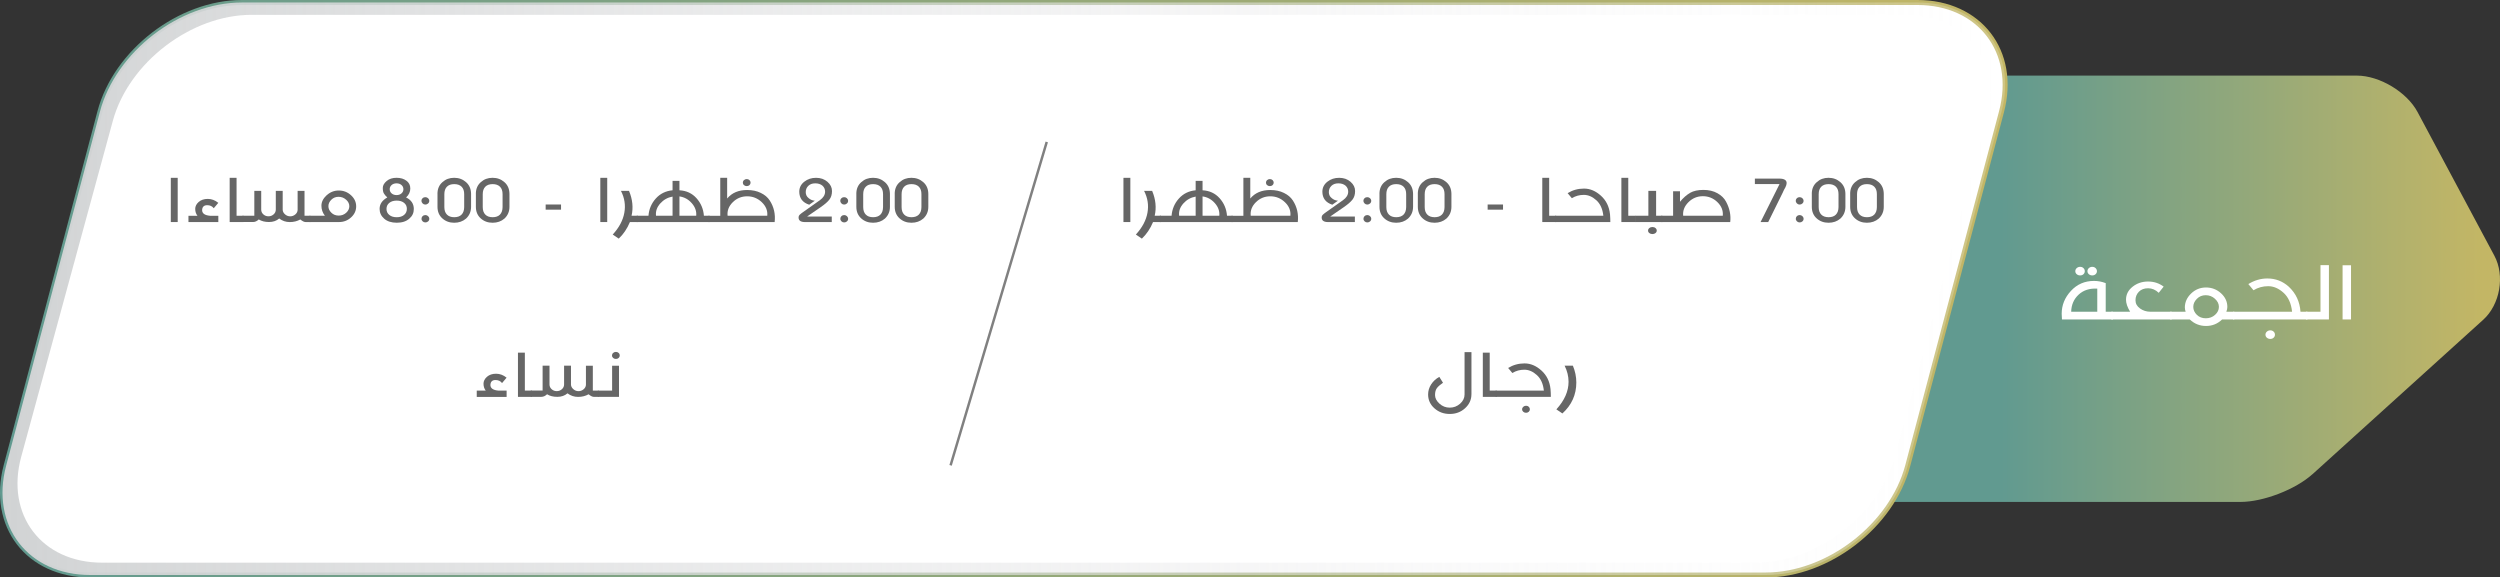 <?xml version="1.0" encoding="UTF-8"?>
<svg xmlns="http://www.w3.org/2000/svg" xmlns:xlink="http://www.w3.org/1999/xlink" viewBox="0 0 1001 231.23">
  <rect x="0" y="0" width="1001" height="231.23" fill="#333333" stroke="none"/>
  <defs>
    <linearGradient id="uuid-e522c6fe-8b16-4207-a74c-ab1ec008e35b" data-name="New Gradient Swatch copy 5" x1="801.2" y1="115.61" x2="993.93" y2="115.61" gradientUnits="userSpaceOnUse">
      <stop offset="0" stop-color="#619a90"/>
      <stop offset="1" stop-color="#c3b665"/>
    </linearGradient>
    <linearGradient id="uuid-c6527b61-794b-41bf-a4bc-2c1221ddd12f" data-name="New Gradient Swatch copy 5" x1="0" y1="115.61" x2="803.86" y2="115.61" xlink:href="#uuid-e522c6fe-8b16-4207-a74c-ab1ec008e35b"/>
    <linearGradient id="uuid-b243f7dd-2841-4798-b45a-6ea8c5d97d4f" x1="1" y1="115.61" x2="802.86" y2="115.61" gradientUnits="userSpaceOnUse">
      <stop offset="0" stop-color="#d1d3d4"/>
      <stop offset=".62" stop-color="#ededee" stop-opacity=".51"/>
      <stop offset="1" stop-color="#fff" stop-opacity=".2"/>
    </linearGradient>
  </defs>
  <g isolation="isolate">
    <g id="uuid-534f98ed-dc73-4ced-9aa5-e02c420dc043" data-name="Layer 1">
      <g>
        <path d="m925.86,189.9c-6.73,6.09-19.66,11.07-28.73,11.07h-139.55c-9.07,0-14.54-7.16-12.16-15.91l37.88-138.88c2.39-8.75,11.76-15.91,20.84-15.91h139.55c9.07,0,20,6.55,24.28,14.55l30.78,57.57c4.28,8,2.27,19.53-4.45,25.62l-68.43,61.91Z" fill="url(#uuid-e522c6fe-8b16-4207-a74c-ab1ec008e35b)"/>
        <g>
          <path d="m763.86,186.46c-6.38,24.07-31.97,43.77-56.87,43.77H36.14c-24.9,0-40.06-19.69-33.68-43.77L40,44.76C46.37,20.7,71.97,1,96.87,1h670.85c24.9,0,40.06,19.7,33.68,43.76l-9.45,35.68c-6.38,24.07-16.81,63.46-23.19,87.53l-4.9,18.49Z" fill="#fff" stroke="url(#uuid-c6527b61-794b-41bf-a4bc-2c1221ddd12f)" stroke-miterlimit="10" stroke-width="2"/>
          <path d="m767.72,1H96.87c-24.9,0-50.49,19.7-56.87,43.76L2.46,186.46c-6.38,24.07,8.78,43.77,33.68,43.77h670.85c24.9,0,50.49-19.69,56.87-43.77l4.9-18.49c6.38-24.07,16.81-63.46,23.19-87.53l9.45-35.68c6.38-24.07-8.78-43.76-33.68-43.76Zm27.64,47.35l-10.28,37.7c-6.36,23.32-16.77,61.49-23.13,84.81l-3.28,12.02c-6.36,23.33-31.34,42.41-55.52,42.41H40.89c-24.18,0-38.75-19.08-32.39-42.41L45.19,48.35c6.36-23.33,31.35-42.41,55.52-42.41h662.26c24.18,0,38.75,19.08,32.39,42.41Z" fill="url(#uuid-b243f7dd-2841-4798-b45a-6ea8c5d97d4f)" mix-blend-mode="soft-light"/>
        </g>
      </g>
      <g>
        <path d="m825.5,125.62c0-3.42,1.23-6.47,3.7-9.14,2.47-2.67,5.54-4,9.23-4,1.62,0,3.18.3,4.7.89v11.46h2.87v3.09h-20.39c-.07-1.05-.11-1.82-.11-2.3Zm14.25-.79v-9.26c-3.05-.18-5.54.61-7.46,2.39-1.92,1.78-2.92,4.07-2.99,6.87h10.45Zm-8.23-17.48c.38-.34.84-.51,1.37-.51s.97.17,1.33.51c.35.34.53.75.53,1.23s-.18.88-.53,1.21c-.36.33-.8.49-1.33.49s-.99-.16-1.37-.49c-.38-.33-.57-.73-.57-1.21s.19-.89.57-1.23Zm4.86,0c.38-.34.83-.51,1.36-.51s.97.17,1.33.51c.36.34.54.75.54,1.23s-.18.88-.54,1.21c-.36.33-.8.49-1.33.49s-.98-.16-1.36-.49c-.38-.33-.57-.73-.57-1.21s.19-.89.57-1.23Z" fill="#fff"/>
        <path d="m851.26,119.97c0-2.05.88-3.77,2.63-5.16,1.75-1.39,3.82-2.09,6.18-2.09s4.45.68,6.26,2.04l-1.97,2.48c-1.28-1.21-2.69-1.82-4.25-1.82s-2.79.46-3.7,1.39c-.9.93-1.36,2.06-1.36,3.4s.61,2.44,1.83,3.31c1.22.87,2.61,1.3,4.18,1.3h8.48v3.09h-24.17v-3.09h7.53c-1.1-1.8-1.65-3.42-1.65-4.86Z" fill="#fff"/>
        <path d="m874.81,123.15c0-2.12.83-3.99,2.5-5.61,1.67-1.62,3.66-2.43,5.97-2.43s4.31.77,6.01,2.31c1.69,1.54,2.54,3.37,2.54,5.49,0,.56-.13,1.2-.4,1.91h3.17v3.09h-4.87c-1.79,1.74-3.93,2.61-6.43,2.61s-4.67-.87-6.52-2.61h-7.84v-3.09h6.19c-.21-.62-.31-1.18-.31-1.68Zm12.05-3.53c-1.06-.95-2.29-1.42-3.69-1.42s-2.58.48-3.54,1.45c-.96.97-1.44,2.04-1.44,3.22s.47,2.24,1.41,3.17c.94.93,2.14,1.4,3.6,1.4s2.7-.46,3.72-1.38c1.02-.92,1.53-1.98,1.53-3.19s-.53-2.29-1.59-3.24Z" fill="#fff"/>
        <path d="m907.86,111.5c3.27,0,6.13,1.1,8.56,3.29,2.85,2.66,4.41,6,4.7,10.04h2.79v3.09h-29.77v-3.09h23.61c-.35-3.33-1.5-5.87-3.44-7.62-1.94-1.75-3.98-2.62-6.13-2.62s-4.1.54-5.88,1.63l-2.07-2.48c2.43-1.49,4.97-2.24,7.63-2.24Zm-.2,21.28c.38-.34.84-.51,1.37-.51s.97.17,1.33.51c.35.34.53.75.53,1.23s-.18.88-.54,1.21-.81.49-1.33.49-.97-.16-1.36-.49c-.38-.33-.57-.73-.57-1.21s.19-.89.57-1.23Z" fill="#fff"/>
        <path d="m932.5,127.91h-9.2v-3.09h5.82v-18.66h3.38v21.75Z" fill="#fff"/>
        <path d="m941.35,127.91h-3.38v-21.7h3.38v21.7Z" fill="#fff"/>
      </g>
      <g>
        <path d="m452.59,88.91h-2.76v-17.71h2.76v17.71Z" fill="#666"/>
        <path d="m464.85,86.39v2.52h-3.17c-1.1,2.64-2.59,4.86-4.47,6.64l-2.41-1.64c2.55-2.77,4.09-5.67,4.64-8.7s.1-5.95-1.35-8.78h3.23c1.42,3.39,1.76,6.71,1.02,9.96h2.5Z" fill="#666"/>
        <path d="m493.58,86.39v2.52h-29.19v-2.52h4.71c.2-2.63,1.17-4.93,2.91-6.88,1.74-1.95,3.98-3.06,6.73-3.32v-3.77h2.76v3.77c2.79.15,5.07,1.21,6.83,3.18,1.76,1.96,2.75,4.3,2.96,7.02h2.3Zm-14.84,0v-7.68c-1.95.35-3.6,1.27-4.93,2.76-1.33,1.49-1.9,3.13-1.69,4.91h6.62Zm2.76,0h6.71c.17-1.81-.41-3.48-1.76-5.02-1.35-1.54-3-2.45-4.95-2.73v7.75Z" fill="#666"/>
        <path d="m508.61,76.08c2.07,0,3.89.38,5.47,1.16,1.58.76,2.78,1.78,3.6,3.06,1.66,2.57,2.31,5.45,1.95,8.62h-26.53v-2.52h4.75v-15.2h2.76v8.28c1.9-2.27,4.56-3.4,8-3.4Zm5.88,4.89c-1.66-1.58-3.61-2.37-5.86-2.37s-4.17.79-5.77,2.37-2.29,3.39-2.07,5.42h15.88c.2-2.03-.53-3.84-2.18-5.42Zm-7.14-8.85c.31-.28.68-.42,1.11-.42s.79.14,1.09.42c.29.28.44.62.44,1.01s-.15.72-.44.99c-.29.27-.66.4-1.09.4s-.8-.13-1.11-.4c-.31-.27-.46-.6-.46-.99s.15-.73.46-1.01Z" fill="#666"/>
        <path d="m536.23,71.2c1.8,0,3.31.53,4.54,1.6,1.22,1.07,1.82,2.3,1.81,3.71,0,1.41-.36,2.56-1.08,3.46s-1.83,1.87-3.36,2.91l-5.48,3.79v.04h9.83v2.21h-10.7c-1.73,0-2.59-.61-2.59-1.83.01-.46.17-.83.46-1.11.29-.29.72-.62,1.28-1.02l6.79-4.8c1.39-.99,2.09-2.13,2.09-3.43,0-.96-.36-1.76-1.07-2.4-.74-.61-1.69-.92-2.85-.92-1.16-.01-2.09.32-2.79.99-.7.68-1.04,1.52-1.04,2.52s.38,1.8,1.15,2.4c.68.61,1.52.96,2.5,1.05l-2.26,1.6c-2.64-.86-3.96-2.6-3.98-5.22.01-1.63.69-2.96,2.03-4.01,1.34-1.04,2.91-1.56,4.71-1.54Z" fill="#666"/>
        <path d="m547.48,78.95c.43,0,.79.14,1.1.43.3.29.46.64.46,1.05s-.16.77-.48,1.05c-.32.29-.68.43-1.1.43s-.77-.15-1.08-.45c-.3-.3-.46-.66-.46-1.07s.15-.75.46-1.02c.3-.29.67-.43,1.1-.43Zm-1.55,8.63c0-.4.15-.75.46-1.04.3-.29.67-.43,1.1-.43.43.01.79.16,1.1.45.3.29.46.64.46,1.05s-.16.76-.48,1.04-.68.41-1.1.41-.77-.14-1.08-.43c-.3-.29-.46-.64-.46-1.05Z" fill="#666"/>
        <path d="m552.33,77.62c0-1.98.67-3.55,2.02-4.71,1.26-1.15,2.82-1.72,4.68-1.72s3.44.59,4.76,1.76,1.98,2.73,2,4.67v5.18c0,1.89-.67,3.46-2,4.71-1.29,1.12-2.88,1.68-4.76,1.68s-3.47-.59-4.76-1.76c-1.29-1.17-1.93-2.71-1.93-4.63v-5.18Zm10.7.14c.01-1.3-.33-2.29-1.02-2.99-.7-.7-1.68-1.05-2.96-1.05s-2.26.35-2.94,1.05c-.68.7-1.02,1.7-1.02,2.99v5.15c0,1.3.34,2.29,1.02,2.99.68.71,1.66,1.07,2.94,1.07s2.26-.35,2.94-1.05c.68-.7,1.03-1.7,1.04-3.01v-5.15Z" fill="#666"/>
        <path d="m567.69,77.62c0-1.98.67-3.55,2.02-4.71,1.26-1.15,2.82-1.72,4.68-1.72s3.44.59,4.76,1.76,1.98,2.73,2,4.67v5.18c0,1.89-.67,3.46-2,4.71-1.29,1.12-2.88,1.68-4.76,1.68s-3.47-.59-4.76-1.76c-1.29-1.17-1.93-2.71-1.93-4.63v-5.18Zm10.7.14c.01-1.3-.33-2.29-1.02-2.99-.7-.7-1.68-1.05-2.96-1.05s-2.26.35-2.94,1.05c-.68.7-1.02,1.7-1.02,2.99v5.15c0,1.3.34,2.29,1.02,2.99.68.71,1.66,1.07,2.94,1.07s2.26-.35,2.94-1.05c.68-.7,1.03-1.7,1.04-3.01v-5.15Z" fill="#666"/>
        <path d="m601.81,83.95h-6.16v-2.07h6.16v2.07Z" fill="#666"/>
        <path d="m620.29,86.39h2.8v2.52h-5.56v-17.71h2.76v15.2Z" fill="#666"/>
        <path d="m634.25,75.51c2.4,0,4.66.95,6.76,2.85,2.11,1.9,3.32,4.38,3.64,7.45.09,1.1.13,2.13.13,3.1h-22.11v-2.52h19.31c-.29-2.72-1.23-4.79-2.81-6.22-1.58-1.43-3.25-2.14-5-2.14s-3.35.44-4.8,1.33l-1.69-2.02c1.98-1.22,4.17-1.83,6.58-1.83Z" fill="#666"/>
        <path d="m651.96,86.39h2.8v2.52h-5.56v-17.71h2.76v15.2Z" fill="#666"/>
        <path d="m663.11,86.39h2.5v2.52h-10.94v-2.52h5.34v-9.96h3.1v9.96Zm-2.72,4.93c.34-.28.75-.42,1.24-.42s.9.14,1.23.42c.33.28.5.62.5,1.01s-.17.72-.5.99c-.33.27-.74.4-1.23.4s-.9-.13-1.24-.4c-.34-.27-.51-.6-.51-.99s.17-.73.51-1.01Z" fill="#666"/>
        <path d="m676.72,77.21c1.37-.78,3.15-1.17,5.32-1.17s4.04.44,5.62,1.33c1.58.88,2.73,2.01,3.45,3.37,1.45,2.71,2,5.44,1.67,8.17h-27.62v-2.52h4.75v-9.8h2.76v4.2c1.33-1.6,2.68-2.79,4.06-3.57Zm10.93,3.72c-1.64-1.58-3.58-2.37-5.82-2.37s-4.16.8-5.77,2.39c-1.61,1.6-2.32,3.41-2.12,5.44h15.86c.2-2.06-.52-3.88-2.16-5.46Z" fill="#666"/>
        <path d="m712.4,71.51c1.98,0,2.97.6,2.97,1.79,0,.48-.17,1.06-.5,1.72-.36.59-.75,1.34-1.15,2.28l-5.73,11.61h-3.06l7.59-15.2h-9.87v-2.21h9.74Z" fill="#666"/>
        <path d="m720.59,78.95c.43,0,.79.14,1.1.43.3.29.46.64.46,1.05s-.16.77-.48,1.05c-.32.29-.68.43-1.1.43s-.77-.15-1.08-.45c-.3-.3-.46-.66-.46-1.07s.15-.75.46-1.02c.3-.29.67-.43,1.1-.43Zm-1.55,8.63c0-.4.15-.75.46-1.04.3-.29.67-.43,1.1-.43.43.01.79.16,1.1.45.3.29.46.64.46,1.05s-.16.76-.48,1.04-.68.41-1.1.41-.77-.14-1.08-.43c-.3-.29-.46-.64-.46-1.05Z" fill="#666"/>
        <path d="m725.44,77.62c0-1.98.67-3.55,2.02-4.71,1.26-1.15,2.82-1.72,4.68-1.72s3.44.59,4.76,1.76,1.98,2.73,2,4.67v5.18c0,1.89-.67,3.46-2,4.71-1.29,1.12-2.88,1.68-4.76,1.68s-3.47-.59-4.76-1.76c-1.29-1.17-1.93-2.71-1.93-4.63v-5.18Zm10.7.14c.01-1.3-.33-2.29-1.02-2.99-.7-.7-1.68-1.05-2.96-1.05s-2.26.35-2.94,1.05c-.68.7-1.02,1.7-1.02,2.99v5.15c0,1.3.34,2.29,1.02,2.99.68.71,1.66,1.07,2.94,1.07s2.26-.35,2.94-1.05c.68-.7,1.03-1.7,1.04-3.01v-5.15Z" fill="#666"/>
        <path d="m740.8,77.62c0-1.98.67-3.55,2.02-4.71,1.26-1.15,2.82-1.72,4.68-1.72s3.44.59,4.76,1.76,1.98,2.73,2,4.67v5.18c0,1.89-.67,3.46-2,4.71-1.29,1.12-2.88,1.68-4.76,1.68s-3.47-.59-4.76-1.76c-1.29-1.17-1.93-2.71-1.93-4.63v-5.18Zm10.7.14c.01-1.3-.33-2.29-1.02-2.99-.7-.7-1.68-1.05-2.96-1.05s-2.26.35-2.94,1.05c-.68.7-1.02,1.7-1.02,2.99v5.15c0,1.3.34,2.29,1.02,2.99.68.71,1.66,1.07,2.94,1.07s2.26-.35,2.94-1.05c.68-.7,1.03-1.7,1.04-3.01v-5.15Z" fill="#666"/>
        <path d="m589.16,157.88c0,2.16-.84,4.01-2.53,5.56s-3.73,2.31-6.14,2.31-4.45-.75-6.14-2.26c-1.69-1.5-2.53-3.35-2.53-5.54,0-1.45.4-2.79,1.21-4.04s1.89-2.25,3.27-3.01l1.48,2.36c-1.07.72-1.87,1.41-2.4,2.08-.53.67-.79,1.62-.79,2.84s.59,2.37,1.77,3.44c1.18,1.07,2.55,1.6,4.12,1.6s2.95-.53,4.14-1.58,1.79-2.29,1.79-3.69v-16.95h2.76v16.88Z" fill="#666"/>
        <path d="m596.48,156.39h2.8v2.52h-5.56v-17.71h2.76v15.2Z" fill="#666"/>
        <path d="m610.43,145.51c2.4,0,4.66.95,6.76,2.85,2.11,1.9,3.32,4.38,3.64,7.45.09,1.1.13,2.13.13,3.1h-22.11v-2.52h19.31c-.29-2.72-1.23-4.79-2.81-6.22-1.58-1.43-3.25-2.14-5-2.14s-3.35.44-4.8,1.33l-1.69-2.02c1.98-1.22,4.17-1.83,6.58-1.83Zm-.51,17.37c.31-.28.68-.42,1.12-.42s.8.14,1.09.42c.29.28.43.62.43,1.01s-.15.72-.45.99c-.3.27-.66.4-1.08.4s-.8-.13-1.11-.4c-.31-.27-.47-.6-.47-.99s.16-.73.47-1.01Z" fill="#666"/>
        <path d="m631.16,153.15c0,4.88-1.86,9.02-5.58,12.4l-2.41-1.64c3.25-3.57,4.88-7.25,4.88-11.04,0-2.19-.53-4.34-1.58-6.45h3.31c.92,2.21,1.38,4.45,1.38,6.72Z" fill="#666"/>
      </g>
      <g>
        <path d="m71.15,88.91h-2.76v-17.71h2.76v17.71Z" fill="#666"/>
        <path d="m78.16,83.67c0-1.06.47-1.99,1.4-2.81.93-.81,2.15-1.22,3.65-1.22s2.9.53,4.2,1.58l-1.82,2.16c-.62-.81-1.49-1.22-2.6-1.22-1.33,0-2.02.67-2.06,2.01.03,1.32,1.11,2.06,3.23,2.23h3.26v2.52h-11.96v-2.52h3.6c-.59-.76-.89-1.67-.89-2.73Z" fill="#666"/>
        <path d="m94.72,86.39h2.8v2.52h-5.56v-17.71h2.76v15.2Z" fill="#666"/>
        <path d="m121.93,86.39h2.34v2.52h-1.91c-.56,0-1.27-.34-2.12-1.04-1.25.7-2.65,1.05-4.21,1.05s-2.97-.47-4.24-1.43c-1.09.94-2.44,1.41-4.07,1.41s-3-.34-4.11-1.04c-.7.69-1.48,1.04-2.32,1.04h-4.21v-2.52h4.75v-9.96h2.76v7.52c0,.74.28,1.37.85,1.89.57.52,1.25.78,2.05.78s1.49-.26,2.07-.78c.58-.52.87-1.15.87-1.89v-7.52h2.76v7.52c0,.69.3,1.31.91,1.86s1.31.82,2.09.82,1.48-.26,2.08-.78c.6-.52.9-1.15.9-1.89v-7.52h2.76v9.96Z" fill="#666"/>
        <path d="m130.79,78.2c1.38-1.28,3-1.92,4.87-1.92s3.5.63,4.88,1.89c1.38,1.26,2.07,2.75,2.07,4.46s-.68,3.19-2.04,4.42c-1.36,1.24-2.96,1.86-4.8,1.86h-11.83v-2.52h6.16c-.94-1.2-1.41-2.55-1.4-4.04,0-1.49.7-2.88,2.07-4.16Zm7.78,1.75c-.86-.77-1.87-1.15-3.01-1.15s-2.11.39-2.89,1.16c-.78.78-1.18,1.64-1.18,2.6s.39,1.82,1.18,2.6c.78.78,1.76,1.16,2.94,1.16s2.18-.38,3.01-1.14,1.25-1.63,1.25-2.61-.43-1.85-1.29-2.62Z" fill="#666"/>
        <path d="m153.27,75.25c0-.99.52-1.91,1.55-2.78,1.03-.87,2.36-1.29,3.98-1.28,1.6,0,2.91.39,3.91,1.16,1.05.74,1.57,1.78,1.57,3.13s-.56,2.54-1.68,3.58c2.05.99,3.08,2.53,3.09,4.61,0,1.55-.58,2.83-1.76,3.83-1.23,1.12-2.91,1.68-5.05,1.68s-3.82-.54-5.04-1.61c-1.23-1.07-1.85-2.38-1.85-3.93,0-1.9,1.03-3.43,3.08-4.58-.63-.58-1.08-1.12-1.37-1.62-.29-.48-.43-1.21-.43-2.2Zm8.53,5.98c-.75-.61-1.74-.91-2.96-.91s-2.21.3-2.96.91c-.75.61-1.13,1.41-1.13,2.42s.38,1.81,1.13,2.42c.75.61,1.74.91,2.96.91s2.2-.3,2.94-.91c.74-.61,1.12-1.41,1.13-2.42.01-1.01-.36-1.81-1.11-2.42Zm-1.04-7.14c-.51-.45-1.17-.68-1.98-.68s-1.47.23-1.98.68c-.51.45-.76,1.01-.76,1.67s.25,1.22.76,1.67c.51.45,1.17.68,1.98.68s1.47-.23,1.98-.68c.51-.45.76-1.01.76-1.67s-.25-1.22-.76-1.67Z" fill="#666"/>
        <path d="m170.32,78.95c.43,0,.79.14,1.1.43.3.29.46.64.46,1.05s-.16.77-.48,1.05c-.32.29-.68.43-1.1.43s-.77-.15-1.08-.45c-.3-.3-.46-.66-.46-1.07s.15-.75.46-1.02c.3-.29.67-.43,1.1-.43Zm-1.55,8.63c0-.4.15-.75.46-1.04.3-.29.67-.43,1.1-.43.43.01.79.16,1.1.45.3.29.46.64.46,1.05s-.16.76-.48,1.04-.68.41-1.1.41-.77-.14-1.08-.43c-.3-.29-.46-.64-.46-1.05Z" fill="#666"/>
        <path d="m175.16,77.62c0-1.98.67-3.55,2.02-4.71,1.26-1.15,2.82-1.72,4.68-1.72s3.44.59,4.76,1.76,1.98,2.73,2,4.67v5.18c0,1.89-.67,3.46-2,4.71-1.29,1.12-2.88,1.68-4.76,1.68s-3.47-.59-4.76-1.76c-1.29-1.17-1.93-2.71-1.93-4.63v-5.18Zm10.7.14c.01-1.3-.33-2.29-1.02-2.99-.7-.7-1.68-1.05-2.96-1.05s-2.26.35-2.94,1.05c-.68.7-1.02,1.7-1.02,2.99v5.15c0,1.3.34,2.29,1.02,2.99.68.71,1.66,1.07,2.94,1.07s2.26-.35,2.94-1.05c.68-.7,1.03-1.7,1.04-3.01v-5.15Z" fill="#666"/>
        <path d="m190.53,77.62c0-1.98.67-3.55,2.02-4.71,1.26-1.15,2.82-1.72,4.68-1.72s3.44.59,4.76,1.76,1.98,2.73,2,4.67v5.18c0,1.89-.67,3.46-2,4.71-1.29,1.12-2.88,1.68-4.76,1.68s-3.47-.59-4.76-1.76c-1.29-1.17-1.93-2.71-1.93-4.63v-5.18Zm10.7.14c.01-1.3-.33-2.29-1.02-2.99-.7-.7-1.68-1.05-2.96-1.05s-2.26.35-2.94,1.05c-.68.7-1.02,1.7-1.02,2.99v5.15c0,1.3.34,2.29,1.02,2.99.68.71,1.66,1.07,2.94,1.07s2.26-.35,2.94-1.05c.68-.7,1.03-1.7,1.04-3.01v-5.15Z" fill="#666"/>
        <path d="m224.64,83.95h-6.16v-2.07h6.16v2.07Z" fill="#666"/>
        <path d="m243.13,88.91h-2.76v-17.71h2.76v17.71Z" fill="#666"/>
        <path d="m255.39,86.39v2.52h-3.17c-1.1,2.64-2.59,4.86-4.47,6.64l-2.41-1.64c2.55-2.77,4.09-5.67,4.64-8.7.55-3.03.1-5.95-1.35-8.78h3.23c1.42,3.39,1.76,6.71,1.02,9.96h2.5Z" fill="#666"/>
        <path d="m284.13,86.39v2.52h-29.19v-2.52h4.71c.2-2.63,1.17-4.93,2.91-6.88,1.74-1.95,3.98-3.06,6.73-3.32v-3.77h2.76v3.77c2.79.15,5.07,1.21,6.83,3.18,1.76,1.96,2.75,4.3,2.96,7.02h2.3Zm-14.84,0v-7.68c-1.95.35-3.59,1.27-4.93,2.76-1.33,1.49-1.9,3.13-1.69,4.91h6.62Zm2.76,0h6.71c.17-1.81-.41-3.48-1.76-5.02-1.34-1.54-2.99-2.45-4.95-2.73v7.75Z" fill="#666"/>
        <path d="m299.15,76.08c2.07,0,3.89.38,5.47,1.16,1.58.76,2.78,1.78,3.6,3.06,1.66,2.57,2.31,5.45,1.95,8.62h-26.53v-2.52h4.75v-15.2h2.76v8.28c1.9-2.27,4.56-3.4,8-3.4Zm5.88,4.89c-1.66-1.58-3.61-2.37-5.86-2.37s-4.17.79-5.77,2.37-2.29,3.39-2.07,5.42h15.88c.2-2.03-.53-3.84-2.18-5.42Zm-7.14-8.85c.31-.28.68-.42,1.11-.42s.79.14,1.09.42c.29.28.44.62.44,1.01s-.15.72-.44.99c-.29.27-.66.4-1.09.4s-.8-.13-1.11-.4c-.31-.27-.46-.6-.46-.99s.15-.73.46-1.01Z" fill="#666"/>
        <path d="m326.78,71.2c1.8,0,3.31.53,4.54,1.6,1.22,1.07,1.82,2.3,1.81,3.71,0,1.41-.36,2.56-1.08,3.46s-1.83,1.87-3.36,2.91l-5.48,3.79v.04h9.83v2.21h-10.7c-1.73,0-2.59-.61-2.59-1.83.01-.46.17-.83.46-1.11.29-.29.72-.62,1.28-1.02l6.79-4.8c1.39-.99,2.09-2.13,2.09-3.43,0-.96-.36-1.76-1.07-2.4-.74-.61-1.69-.92-2.85-.92-1.16-.01-2.09.32-2.79.99-.7.68-1.04,1.52-1.04,2.52s.38,1.8,1.15,2.4c.68.61,1.52.96,2.5,1.05l-2.26,1.6c-2.64-.86-3.96-2.6-3.98-5.22.01-1.63.69-2.96,2.03-4.01,1.34-1.04,2.91-1.56,4.71-1.54Z" fill="#666"/>
        <path d="m338.02,78.95c.43,0,.79.14,1.1.43.3.29.46.64.46,1.05s-.16.77-.48,1.05c-.32.29-.68.43-1.1.43s-.77-.15-1.08-.45c-.3-.3-.46-.66-.46-1.07s.15-.75.46-1.02c.3-.29.67-.43,1.1-.43Zm-1.55,8.63c0-.4.15-.75.46-1.04.3-.29.67-.43,1.1-.43.43.01.79.16,1.1.45.3.29.46.64.46,1.05s-.16.76-.48,1.04-.68.41-1.1.41-.77-.14-1.08-.43c-.3-.29-.46-.64-.46-1.05Z" fill="#666"/>
        <path d="m342.87,77.62c0-1.98.67-3.55,2.02-4.71,1.26-1.15,2.82-1.72,4.68-1.72s3.44.59,4.76,1.76,1.98,2.73,2,4.67v5.18c0,1.89-.67,3.46-2,4.71-1.29,1.12-2.88,1.68-4.76,1.68s-3.47-.59-4.76-1.76c-1.29-1.17-1.93-2.71-1.93-4.63v-5.18Zm10.7.14c.01-1.3-.33-2.29-1.02-2.99-.7-.7-1.68-1.05-2.96-1.05s-2.26.35-2.94,1.05c-.68.7-1.02,1.7-1.02,2.99v5.15c0,1.3.34,2.29,1.02,2.99.68.71,1.66,1.07,2.94,1.07s2.26-.35,2.94-1.05c.68-.7,1.03-1.7,1.04-3.01v-5.15Z" fill="#666"/>
        <path d="m358.24,77.62c0-1.98.67-3.55,2.02-4.71,1.26-1.15,2.82-1.72,4.68-1.72s3.44.59,4.76,1.76,1.98,2.73,2,4.67v5.18c0,1.89-.67,3.46-2,4.71-1.29,1.12-2.88,1.68-4.76,1.68s-3.47-.59-4.76-1.76c-1.29-1.17-1.93-2.71-1.93-4.63v-5.18Zm10.7.14c.01-1.3-.33-2.29-1.02-2.99-.7-.7-1.68-1.05-2.96-1.05s-2.26.35-2.94,1.05c-.68.7-1.02,1.7-1.02,2.99v5.15c0,1.3.34,2.29,1.02,2.99.68.71,1.66,1.07,2.94,1.07s2.26-.35,2.94-1.05c.68-.7,1.03-1.7,1.04-3.01v-5.15Z" fill="#666"/>
        <path d="m193.59,153.67c0-1.06.47-1.99,1.4-2.81.93-.81,2.15-1.22,3.65-1.22s2.9.53,4.2,1.58l-1.82,2.16c-.62-.81-1.49-1.22-2.6-1.22-1.33,0-2.02.67-2.06,2.01.03,1.32,1.11,2.06,3.23,2.23h3.26v2.52h-11.96v-2.52h3.6c-.59-.76-.89-1.67-.89-2.73Z" fill="#666"/>
        <path d="m210.15,156.39h2.8v2.52h-5.56v-17.71h2.76v15.2Z" fill="#666"/>
        <path d="m237.36,156.39h2.34v2.52h-1.91c-.56,0-1.27-.34-2.12-1.04-1.25.7-2.65,1.05-4.21,1.05s-2.97-.47-4.24-1.43c-1.09.94-2.44,1.41-4.07,1.41s-3-.34-4.11-1.04c-.7.69-1.48,1.04-2.32,1.04h-4.21v-2.52h4.75v-9.96h2.76v7.52c0,.74.28,1.37.85,1.89.57.52,1.25.78,2.05.78s1.49-.26,2.07-.78c.58-.52.87-1.15.87-1.89v-7.52h2.76v7.52c0,.69.31,1.31.92,1.86.61.55,1.31.82,2.09.82s1.48-.26,2.08-.78c.6-.52.9-1.15.9-1.89v-7.52h2.76v9.96Z" fill="#666"/>
        <path d="m247.84,158.91h-8.44v-2.52h5.69v-9.96h2.76v12.48Zm-2.34-17.59c.3-.28.67-.42,1.11-.42s.8.14,1.1.42c.3.28.44.62.44,1.01s-.15.72-.44.99c-.3.27-.66.4-1.1.4s-.8-.13-1.11-.4c-.3-.27-.46-.6-.46-.99s.15-.73.46-1.01Z" fill="#666"/>
      </g>
      <line x1="419.12" y1="56.83" x2="380.62" y2="186.33" fill="gray" stroke="gray" stroke-miterlimit="10"/>
    </g>
  </g>
</svg>